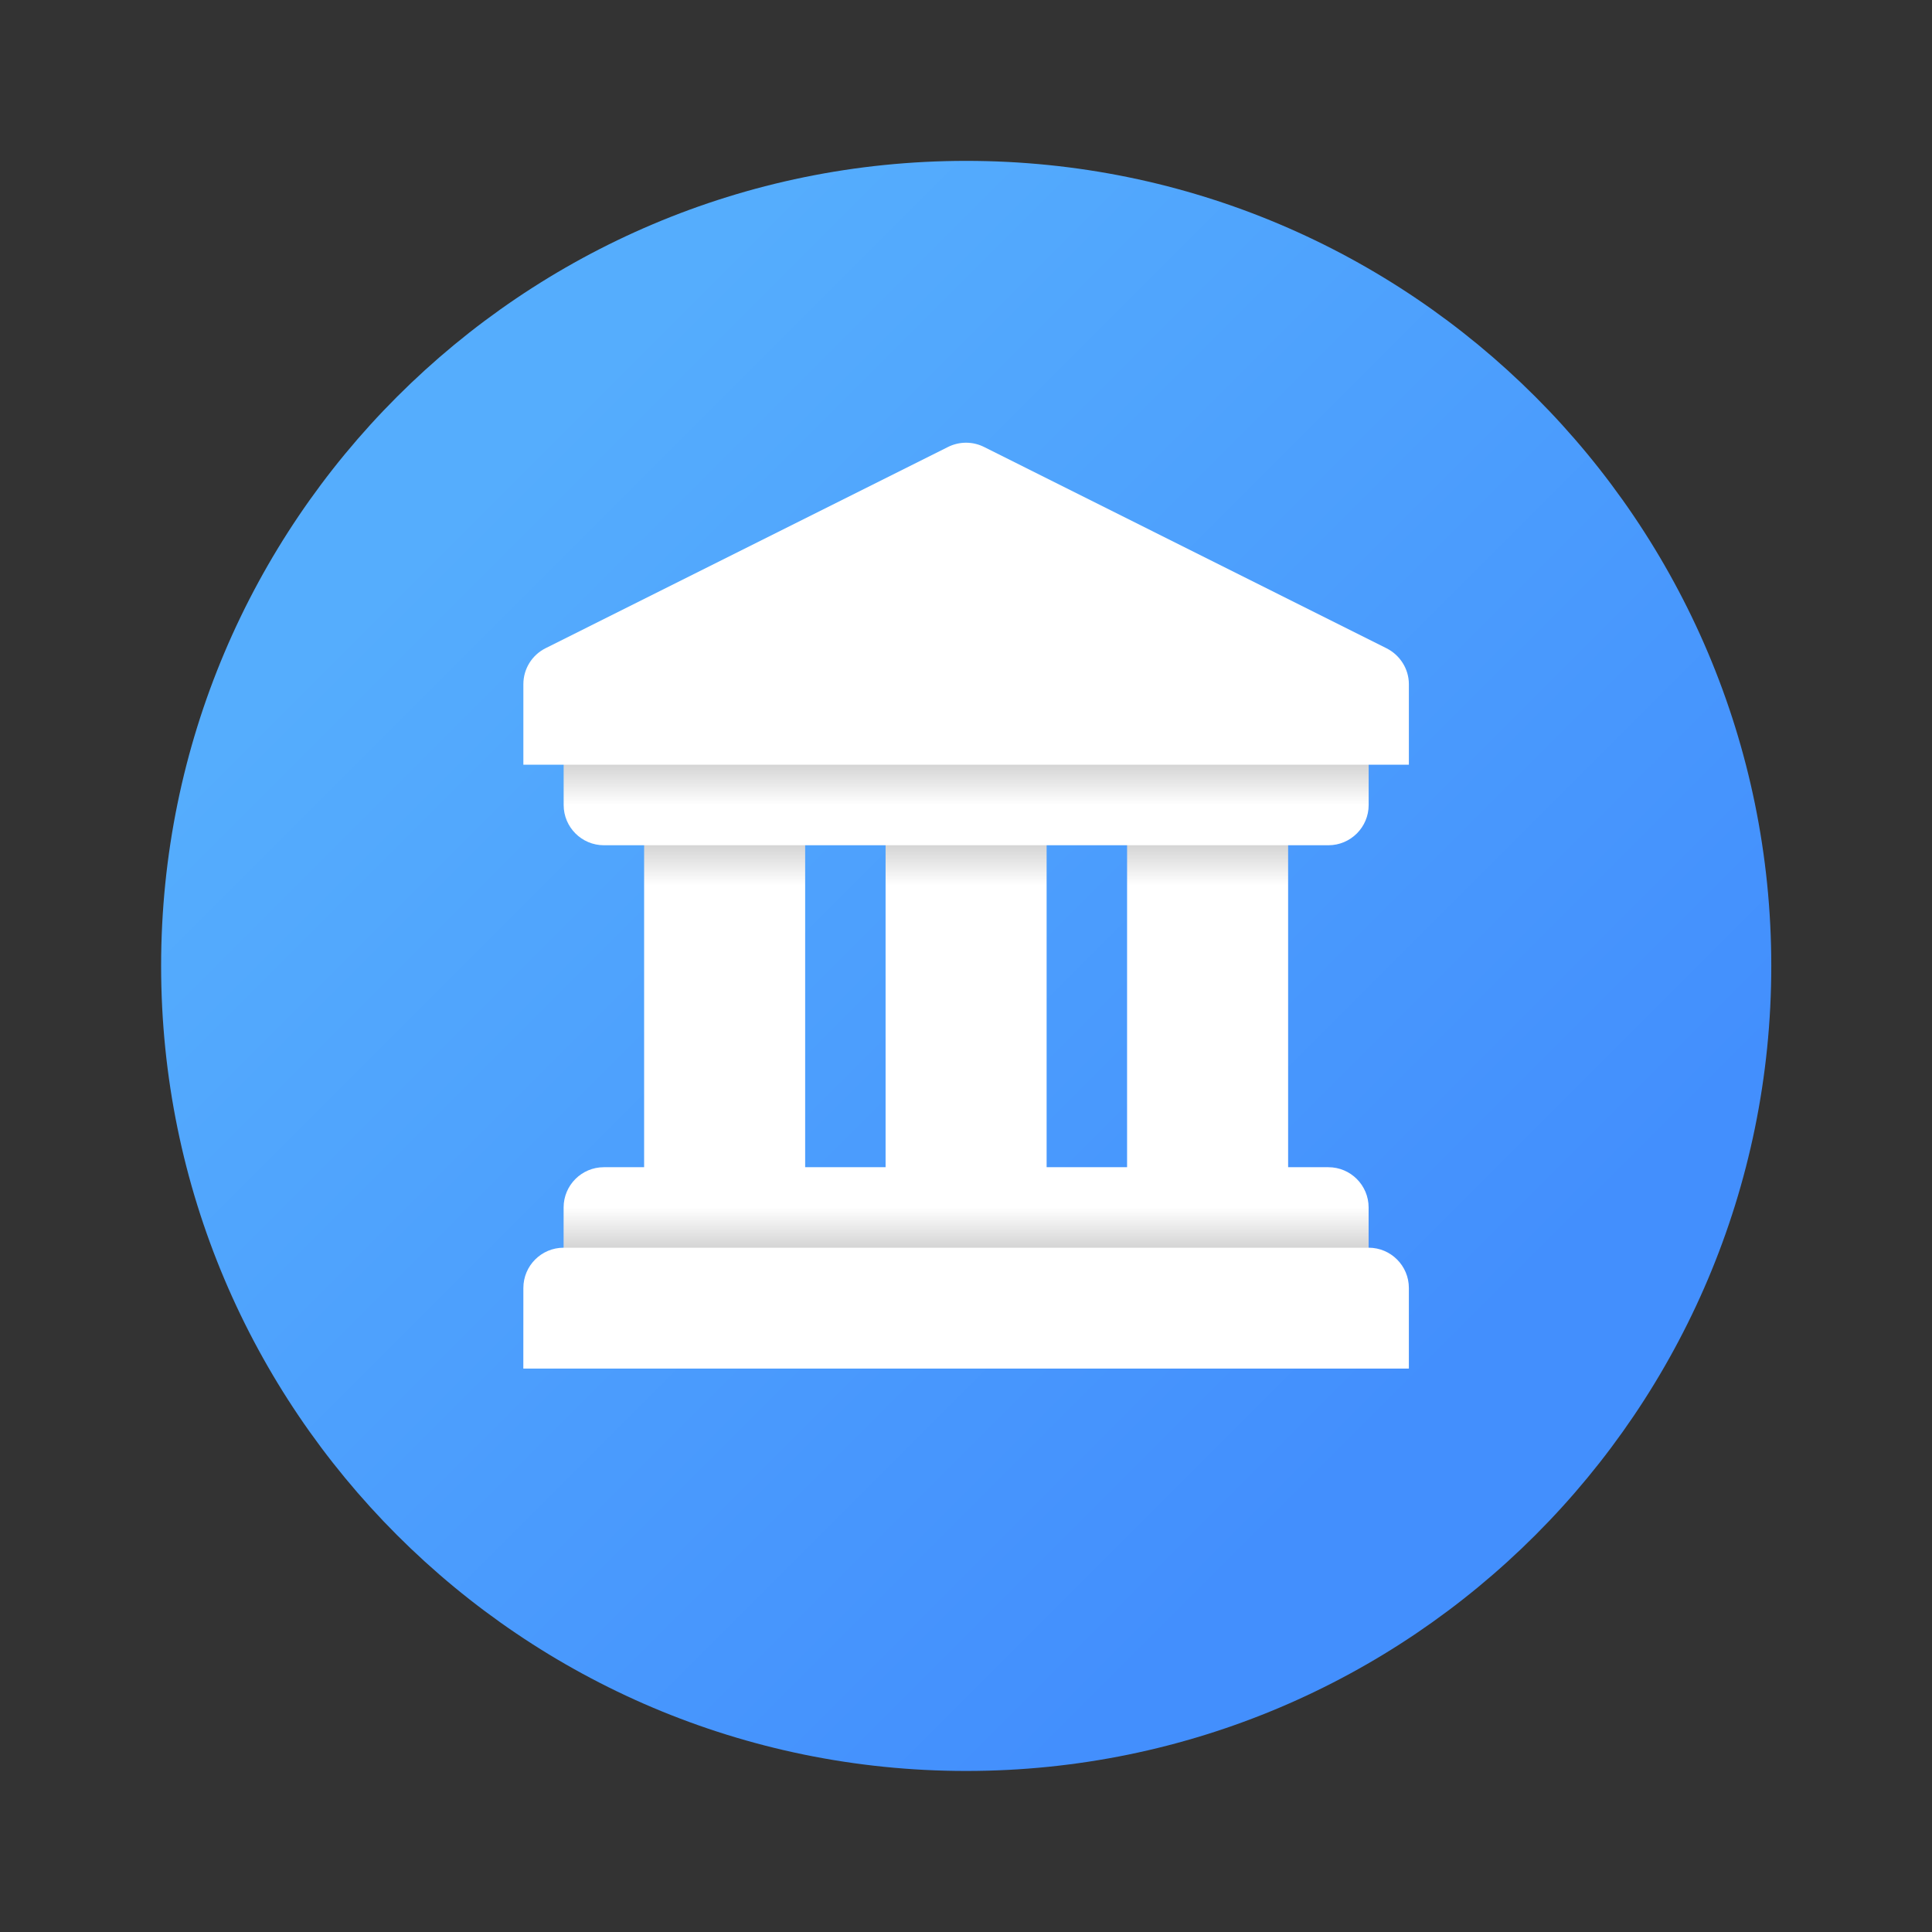 <svg xmlns="http://www.w3.org/2000/svg"  viewBox="0 0 48 48" width="48px" height="48px" fill-rule="evenodd" clip-rule="evenodd" baseProfile="basic"><rect x="0" y="0" width="48" height="48" fill="#333333" stroke="none"/><linearGradient id="fCC5pJtddF3Ygln2ciVk8a" x1="-281.988" x2="-258.988" y1="-75.503" y2="-52.503" gradientTransform="translate(293.993 87.501)" gradientUnits="userSpaceOnUse"><stop offset="0" stop-color="#55adfd"/><stop offset="1" stop-color="#438ffd"/></linearGradient><path fill="url(#fCC5pJtddF3Ygln2ciVk8a)" d="M24.005,3.997c11.04,0,20.002,8.961,20.002,20.001	s-8.961,20.001-20.002,20.001S4.003,35.038,4.003,23.998S12.965,3.997,24.005,3.997z"/><linearGradient id="fCC5pJtddF3Ygln2ciVk8b" x1="-272.99" x2="-272.99" y1="-77.502" y2="-71.502" gradientTransform="translate(296.993 93.501)" gradientUnits="userSpaceOnUse"><stop offset="0"/><stop offset="1" stop-color="#fff"/></linearGradient><path fill="url(#fCC5pJtddF3Ygln2ciVk8b)" fill-rule="evenodd" d="M22.002,20.001	v9.999h4.001v-9.999H22.002z" clip-rule="evenodd"/><linearGradient id="fCC5pJtddF3Ygln2ciVk8c" x1="-278.989" x2="-278.989" y1="-77.502" y2="-71.502" gradientTransform="translate(296.993 93.501)" gradientUnits="userSpaceOnUse"><stop offset="0"/><stop offset="1" stop-color="#fff"/></linearGradient><path fill="url(#fCC5pJtddF3Ygln2ciVk8c)" fill-rule="evenodd" d="M16.003,19.999	v9.999h4.001v-9.999H16.003z" clip-rule="evenodd"/><linearGradient id="fCC5pJtddF3Ygln2ciVk8d" x1="-266.99" x2="-266.99" y1="-77.502" y2="-71.502" gradientTransform="translate(296.993 93.501)" gradientUnits="userSpaceOnUse"><stop offset="0"/><stop offset="1" stop-color="#fff"/></linearGradient><path fill="url(#fCC5pJtddF3Ygln2ciVk8d)" fill-rule="evenodd" d="M28.002,20.001	v9.999h4.001v-9.999H28.002z" clip-rule="evenodd"/><linearGradient id="fCC5pJtddF3Ygln2ciVk8e" x1="497.502" x2="503.502" y1="-394.989" y2="-394.989" gradientTransform="rotate(-90 476.247 57.254)" gradientUnits="userSpaceOnUse"><stop offset="0"/><stop offset="1" stop-color="#fff"/></linearGradient><path fill="url(#fCC5pJtddF3Ygln2ciVk8e)" fill-rule="evenodd" d="M14.002,32.002	l0.001-2.003c0-0.552,0.448-1,1-1h18c0.552,0,1,0.448,1,1v2.003H14.002z" clip-rule="evenodd"/><path fill="#fff" fill-rule="evenodd" d="M13.002,34.002	l0.001-2.003c0-0.552,0.448-1,1-1h20c0.552,0,1,0.448,1,1v2.003H13.002z" clip-rule="evenodd"/><linearGradient id="fCC5pJtddF3Ygln2ciVk8f" x1="-269.989" x2="-269.989" y1="-78.002" y2="-72.002" gradientTransform="translate(293.993 92.001)" gradientUnits="userSpaceOnUse"><stop offset="0"/><stop offset="1" stop-color="#fff"/></linearGradient><path fill="url(#fCC5pJtddF3Ygln2ciVk8f)" fill-rule="evenodd" d="M14.003,17.997	l0.001,2.003c0,0.552,0.448,1,1,1h18c0.552,0,1-0.448,1-1v-2.003H14.003z" clip-rule="evenodd"/><path fill="#fff" fill-rule="evenodd" d="M13.003,18.999v-2	c0-0.388,0.22-0.725,0.545-0.891l9.999-5c0.136-0.069,0.291-0.109,0.455-0.109c0.163,0,0.317,0.04,0.453,0.109l9.996,5	c0.325,0.165,0.552,0.503,0.552,0.891v2H13.003z" clip-rule="evenodd"/></svg>